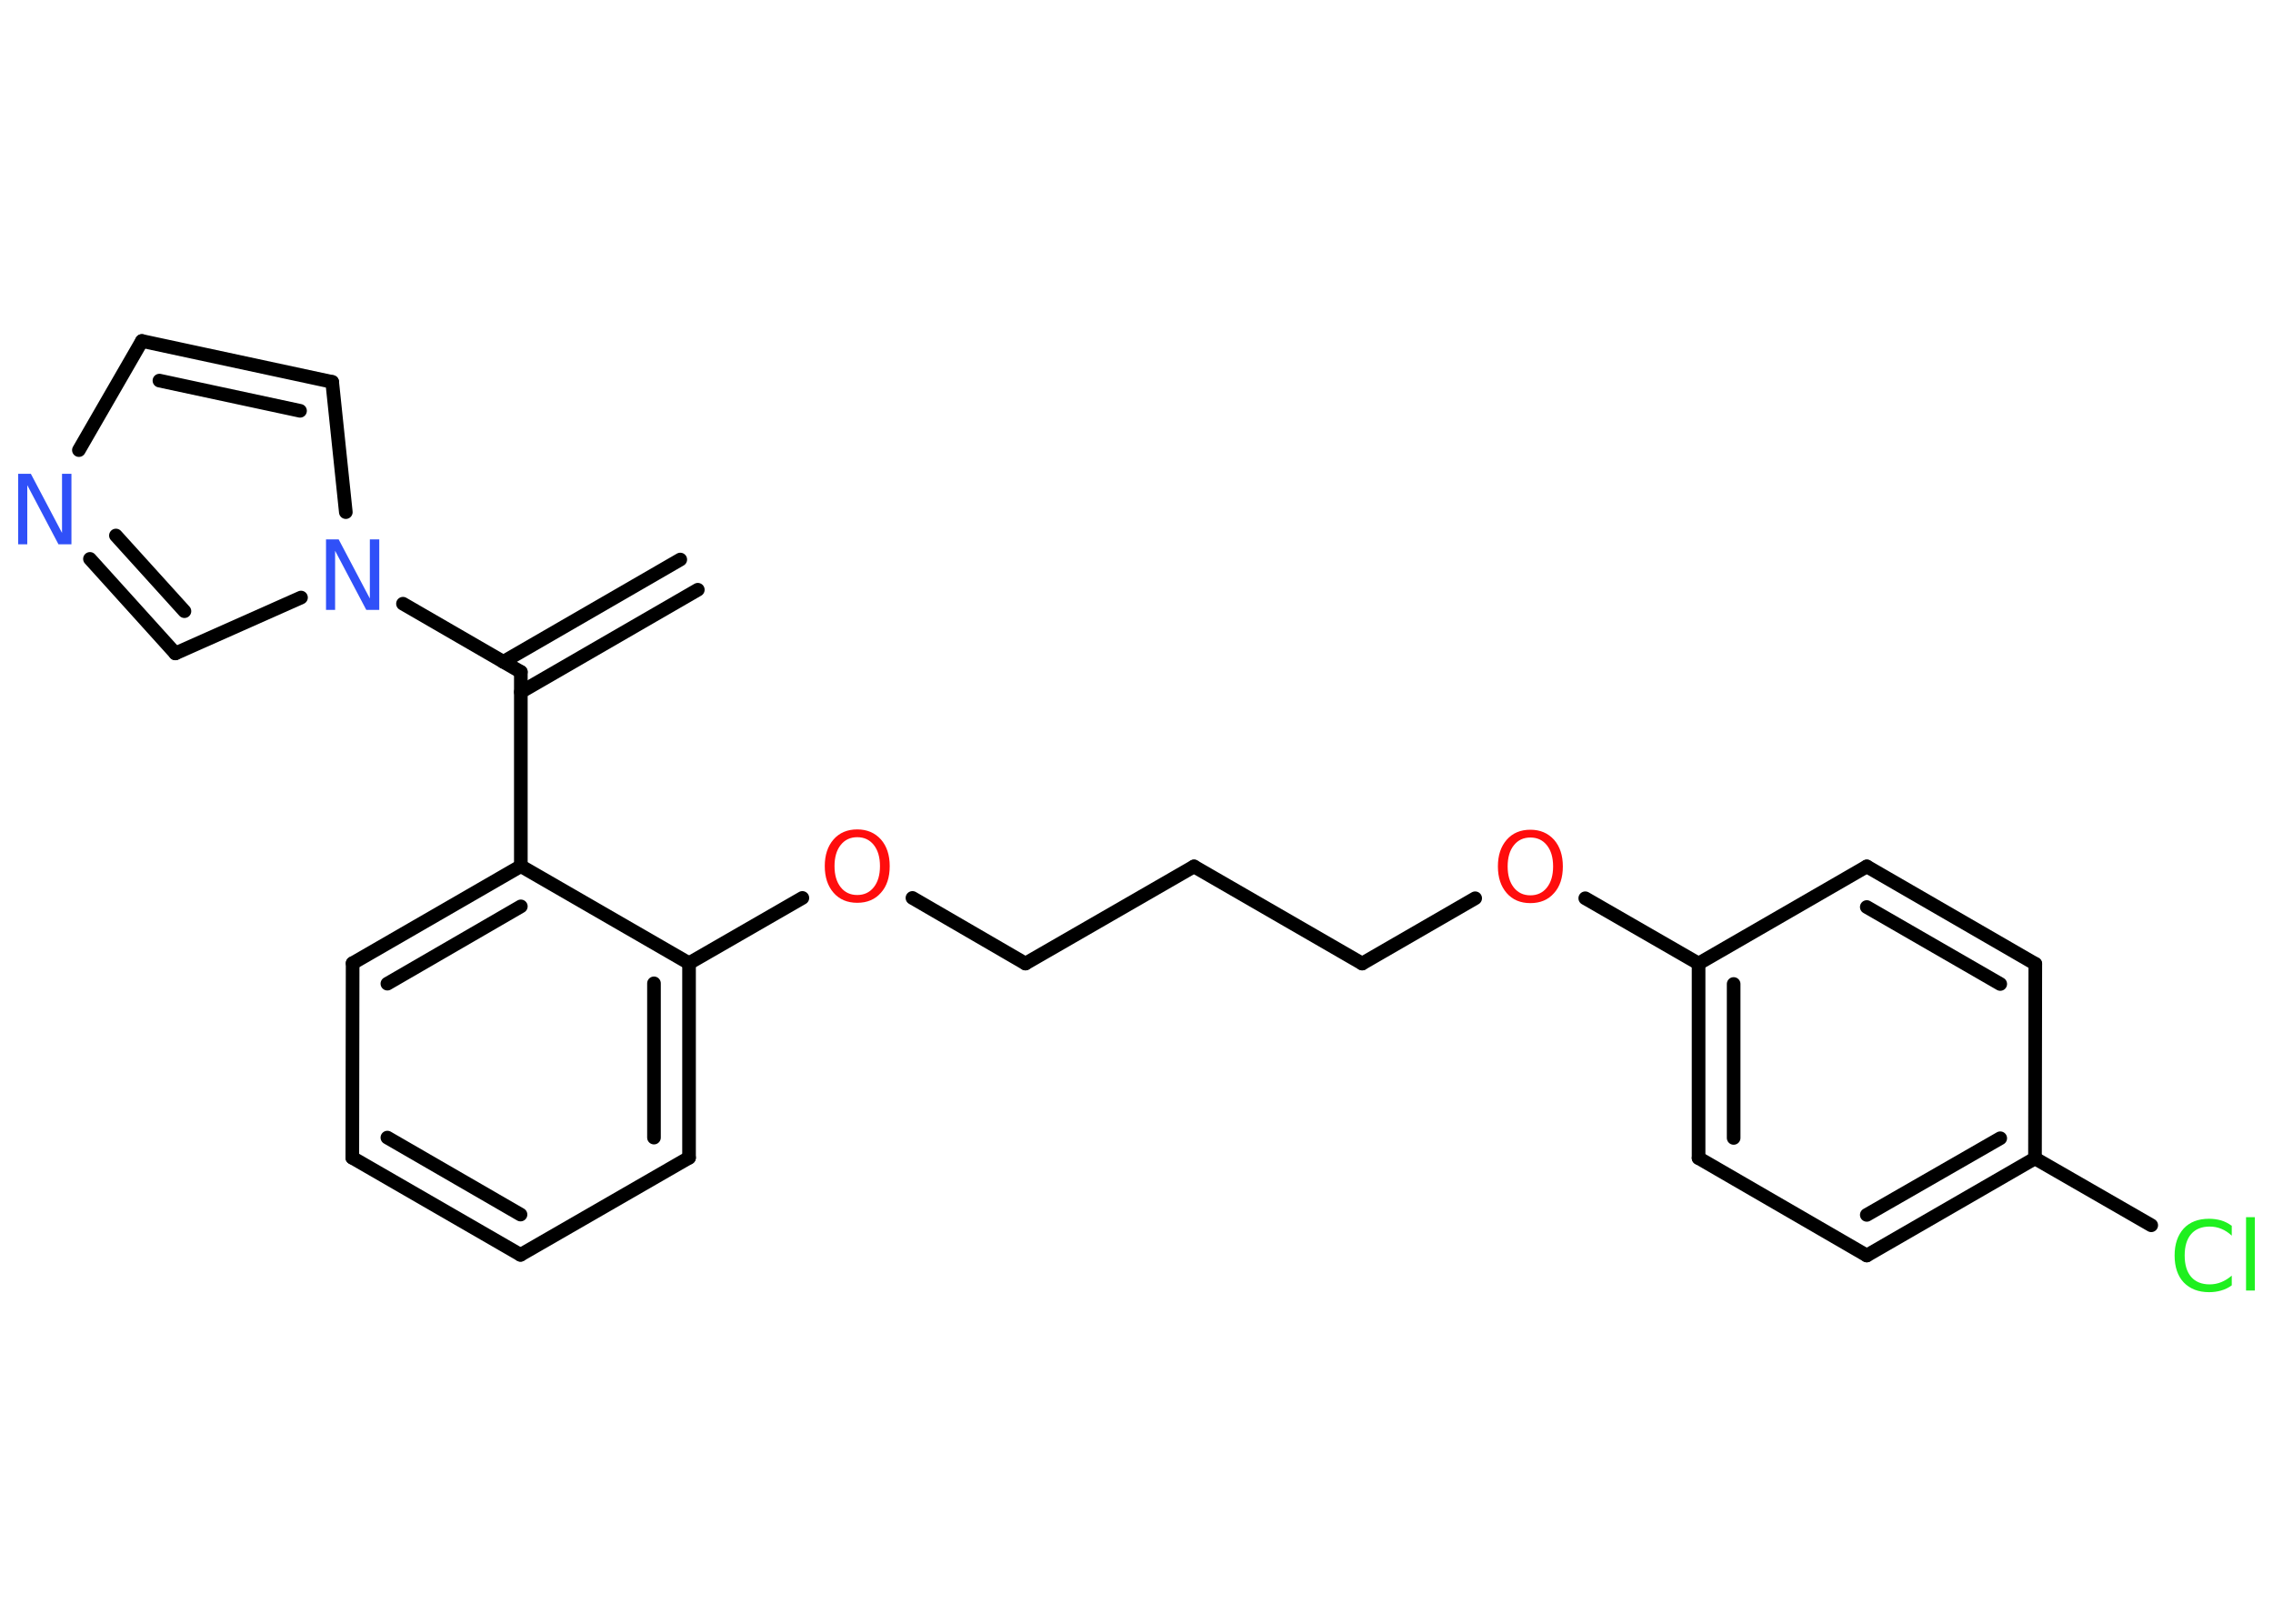 <?xml version='1.0' encoding='UTF-8'?>
<!DOCTYPE svg PUBLIC "-//W3C//DTD SVG 1.1//EN" "http://www.w3.org/Graphics/SVG/1.1/DTD/svg11.dtd">
<svg version='1.2' xmlns='http://www.w3.org/2000/svg' xmlns:xlink='http://www.w3.org/1999/xlink' width='70.0mm' height='50.0mm' viewBox='0 0 70.0 50.0'>
  <desc>Generated by the Chemistry Development Kit (http://github.com/cdk)</desc>
  <g stroke-linecap='round' stroke-linejoin='round' stroke='#000000' stroke-width='.42' fill='#FF0D0D'>
    <rect x='.0' y='.0' width='70.0' height='50.0' fill='#FFFFFF' stroke='none'/>
    <g id='mol1' class='mol'>
      <g id='mol1bnd1' class='bond'>
        <line x1='21.49' y1='18.16' x2='16.04' y2='21.31'/>
        <line x1='20.95' y1='17.23' x2='15.5' y2='20.38'/>
      </g>
      <line id='mol1bnd2' class='bond' x1='16.04' y1='20.69' x2='16.04' y2='26.67'/>
      <g id='mol1bnd3' class='bond'>
        <line x1='16.04' y1='26.67' x2='10.86' y2='29.66'/>
        <line x1='16.04' y1='27.91' x2='11.93' y2='30.29'/>
      </g>
      <line id='mol1bnd4' class='bond' x1='10.86' y1='29.66' x2='10.85' y2='35.65'/>
      <g id='mol1bnd5' class='bond'>
        <line x1='10.85' y1='35.65' x2='16.03' y2='38.64'/>
        <line x1='11.93' y1='35.03' x2='16.03' y2='37.4'/>
      </g>
      <line id='mol1bnd6' class='bond' x1='16.03' y1='38.64' x2='21.22' y2='35.65'/>
      <g id='mol1bnd7' class='bond'>
        <line x1='21.22' y1='35.65' x2='21.22' y2='29.66'/>
        <line x1='20.14' y1='35.03' x2='20.14' y2='30.28'/>
      </g>
      <line id='mol1bnd8' class='bond' x1='16.04' y1='26.67' x2='21.22' y2='29.66'/>
      <line id='mol1bnd9' class='bond' x1='21.22' y1='29.66' x2='24.71' y2='27.65'/>
      <line id='mol1bnd10' class='bond' x1='28.1' y1='27.65' x2='31.58' y2='29.67'/>
      <line id='mol1bnd11' class='bond' x1='31.58' y1='29.67' x2='36.77' y2='26.68'/>
      <line id='mol1bnd12' class='bond' x1='36.77' y1='26.68' x2='41.95' y2='29.67'/>
      <line id='mol1bnd13' class='bond' x1='41.95' y1='29.67' x2='45.43' y2='27.66'/>
      <line id='mol1bnd14' class='bond' x1='48.82' y1='27.66' x2='52.31' y2='29.67'/>
      <g id='mol1bnd15' class='bond'>
        <line x1='52.31' y1='29.67' x2='52.31' y2='35.66'/>
        <line x1='53.39' y1='30.3' x2='53.39' y2='35.04'/>
      </g>
      <line id='mol1bnd16' class='bond' x1='52.31' y1='35.66' x2='57.49' y2='38.66'/>
      <g id='mol1bnd17' class='bond'>
        <line x1='57.49' y1='38.66' x2='62.67' y2='35.67'/>
        <line x1='57.49' y1='37.41' x2='61.6' y2='35.05'/>
      </g>
      <line id='mol1bnd18' class='bond' x1='62.67' y1='35.67' x2='66.25' y2='37.73'/>
      <line id='mol1bnd19' class='bond' x1='62.67' y1='35.67' x2='62.68' y2='29.68'/>
      <g id='mol1bnd20' class='bond'>
        <line x1='62.68' y1='29.68' x2='57.49' y2='26.68'/>
        <line x1='61.6' y1='30.3' x2='57.49' y2='27.93'/>
      </g>
      <line id='mol1bnd21' class='bond' x1='52.31' y1='29.67' x2='57.49' y2='26.68'/>
      <line id='mol1bnd22' class='bond' x1='16.04' y1='20.69' x2='12.41' y2='18.59'/>
      <line id='mol1bnd23' class='bond' x1='10.65' y1='15.77' x2='10.23' y2='11.76'/>
      <g id='mol1bnd24' class='bond'>
        <line x1='10.23' y1='11.76' x2='4.37' y2='10.5'/>
        <line x1='9.24' y1='12.65' x2='4.91' y2='11.72'/>
      </g>
      <line id='mol1bnd25' class='bond' x1='4.37' y1='10.5' x2='2.43' y2='13.86'/>
      <g id='mol1bnd26' class='bond'>
        <line x1='2.77' y1='17.21' x2='5.4' y2='20.12'/>
        <line x1='3.57' y1='16.49' x2='5.68' y2='18.82'/>
      </g>
      <line id='mol1bnd27' class='bond' x1='9.27' y1='18.4' x2='5.4' y2='20.12'/>
      <path id='mol1atm9' class='atom' d='M26.4 25.78q-.32 .0 -.51 .24q-.19 .24 -.19 .65q.0 .41 .19 .65q.19 .24 .51 .24q.32 .0 .51 -.24q.19 -.24 .19 -.65q.0 -.41 -.19 -.65q-.19 -.24 -.51 -.24zM26.4 25.54q.45 .0 .73 .31q.27 .31 .27 .82q.0 .52 -.27 .82q-.27 .31 -.73 .31q-.46 .0 -.73 -.31q-.27 -.31 -.27 -.82q.0 -.51 .27 -.82q.27 -.31 .73 -.31z' stroke='none'/>
      <path id='mol1atm13' class='atom' d='M47.13 25.79q-.32 .0 -.51 .24q-.19 .24 -.19 .65q.0 .41 .19 .65q.19 .24 .51 .24q.32 .0 .51 -.24q.19 -.24 .19 -.65q.0 -.41 -.19 -.65q-.19 -.24 -.51 -.24zM47.13 25.55q.45 .0 .73 .31q.27 .31 .27 .82q.0 .52 -.27 .82q-.27 .31 -.73 .31q-.46 .0 -.73 -.31q-.27 -.31 -.27 -.82q.0 -.51 .27 -.82q.27 -.31 .73 -.31z' stroke='none'/>
      <path id='mol1atm18' class='atom' d='M68.73 37.74v.31q-.15 -.14 -.32 -.21q-.17 -.07 -.36 -.07q-.37 .0 -.57 .23q-.2 .23 -.2 .66q.0 .43 .2 .66q.2 .23 .57 .23q.19 .0 .36 -.07q.17 -.07 .32 -.2v.3q-.15 .11 -.33 .16q-.17 .05 -.37 .05q-.49 .0 -.78 -.3q-.28 -.3 -.28 -.83q.0 -.52 .28 -.83q.28 -.3 .78 -.3q.19 .0 .37 .05q.17 .05 .32 .16zM69.17 37.48h.27v2.26h-.27v-2.26z' stroke='none' fill='#1FF01F'/>
      <path id='mol1atm21' class='atom' d='M10.04 16.61h.39l.96 1.82v-1.82h.29v2.17h-.4l-.96 -1.82v1.82h-.28v-2.17z' stroke='none' fill='#3050F8'/>
      <path id='mol1atm24' class='atom' d='M.56 14.59h.39l.96 1.82v-1.82h.29v2.17h-.4l-.96 -1.82v1.82h-.28v-2.17z' stroke='none' fill='#3050F8'/>
    </g>
  </g>
</svg>
